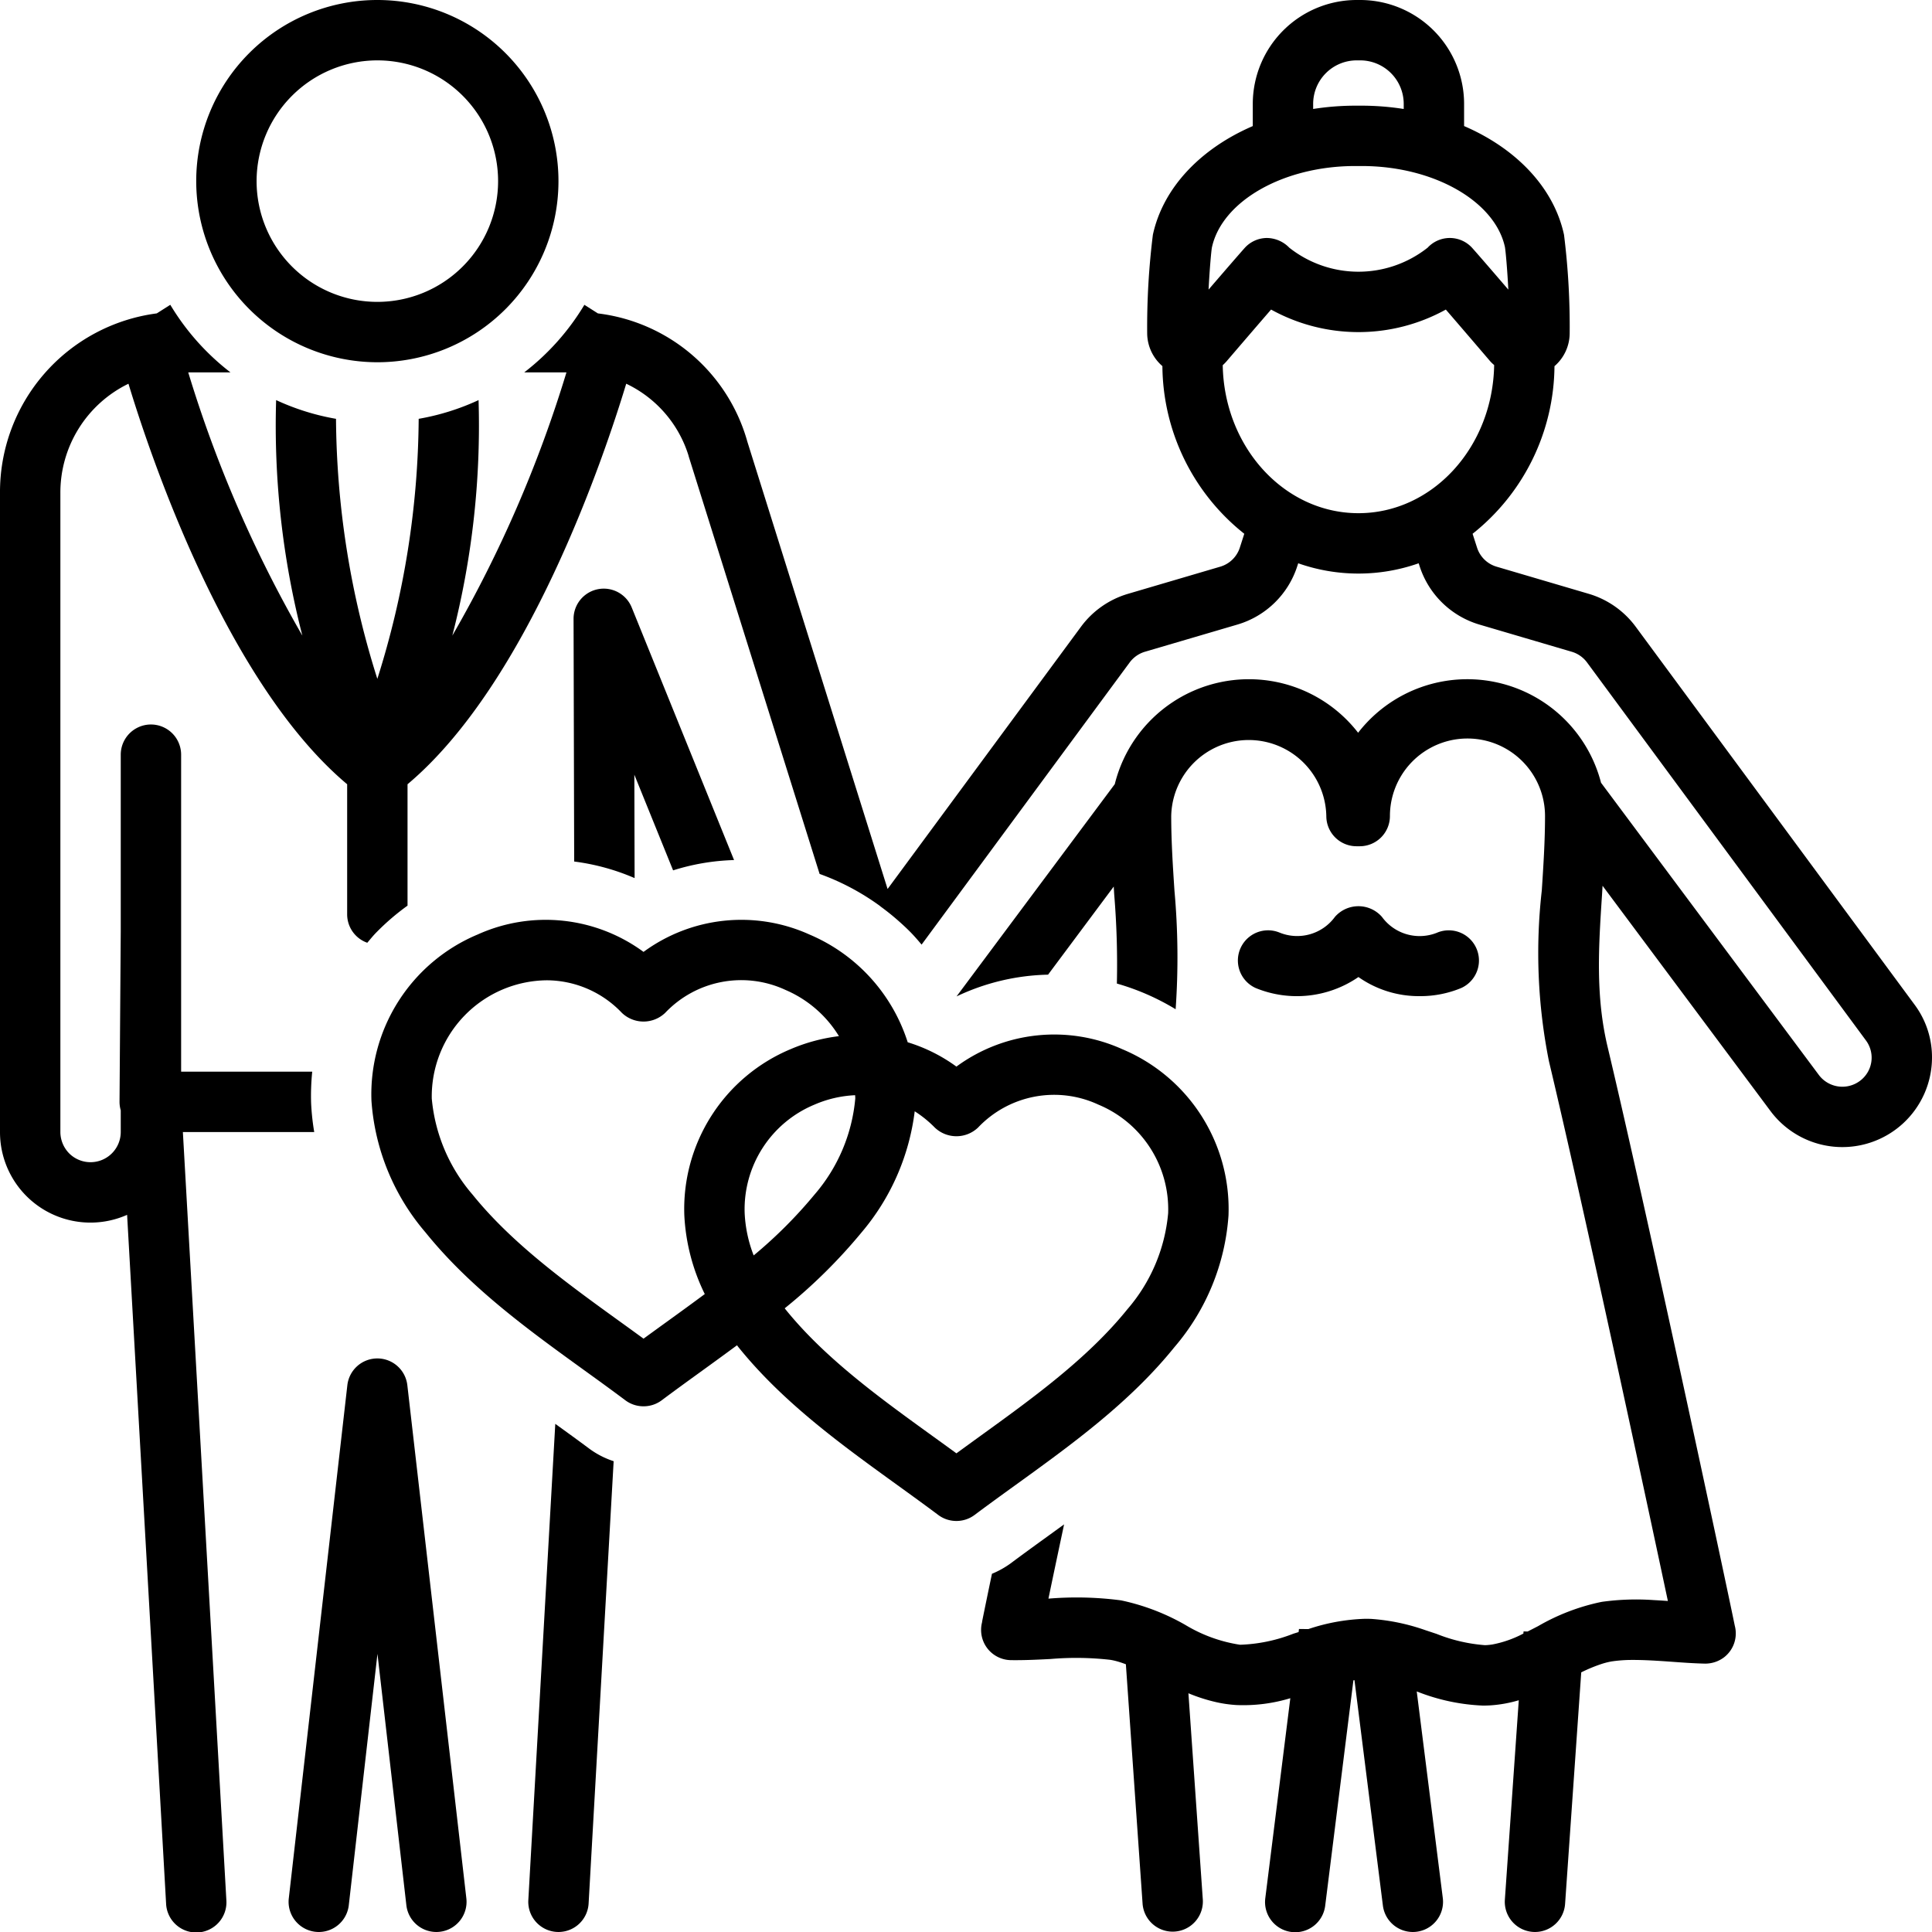 <?xml version="1.0"?>
<svg xmlns="http://www.w3.org/2000/svg" data-name="Layer 1" id="Layer_1" viewBox="0 0 128 128"><title/><path d="M26.987,91.771A2,2,0,0,0,25,90h-.001a2,2,0,0,0-1.986,1.773l-3.88,34a2,2,0,1,0,3.975.453l1.9-16.654L26.923,126.228a2,2,0,0,0,1.984,1.771,2.053,2.053,0,0,0,.231-.013A2,2,0,0,0,30.897,125.771Z"/><path d="M25,24A12,12,0,1,0,13,12,12.013,12.013,0,0,0,25,24ZM25,4a8,8,0,1,1-8,8A8.009,8.009,0,0,1,25,4Z"/><path d="M77.81,89.25a14.986,14.986,0,0,0,3.581-8.716A11.477,11.477,0,0,0,74.35,69.51,10.94,10.94,0,0,0,63.365,70.665a10.865,10.865,0,0,0-3.227-1.612,11.567,11.567,0,0,0-6.517-7.142,10.946,10.946,0,0,0-10.985,1.155,10.947,10.947,0,0,0-10.985-1.155,11.478,11.478,0,0,0-7.041,11.024,14.993,14.993,0,0,0,3.582,8.717c2.962,3.672,6.818,6.458,10.547,9.152.909.656,1.812,1.309,2.692,1.969a2.002,2.002,0,0,0,1.199.398h.011a2.002,2.002,0,0,0,1.199-.398c.881-.66,1.784-1.312,2.692-1.969.763-.552,1.531-1.11,2.297-1.676.032.04.059.082.092.122,2.963,3.675,6.822,6.461,10.553,9.156.907.655,1.808,1.306,2.687,1.964a1.999,1.999,0,0,0,1.198.398h.011a1.999,1.999,0,0,0,1.198-.398c.879-.658,1.781-1.31,2.688-1.965C70.988,95.711,74.846,92.925,77.81,89.25Zm-32.471-8.716a13.305,13.305,0,0,0,1.354,5.201c-.831.619-1.67,1.226-2.503,1.828q-.781.564-1.554,1.127-.772-.564-1.555-1.127c-3.516-2.54-7.151-5.166-9.776-8.421a11.27,11.27,0,0,1-2.699-6.362,7.698,7.698,0,0,1,7.616-7.833,6.888,6.888,0,0,1,4.977,2.156,2.075,2.075,0,0,0,2.872,0A6.946,6.946,0,0,1,52.039,65.585a7.692,7.692,0,0,1,3.543,3.063,11.703,11.703,0,0,0-3.203.862A11.478,11.478,0,0,0,45.339,80.534Zm4.594,2.641a8.83,8.83,0,0,1-.597-2.797,7.505,7.505,0,0,1,4.625-7.194,7.606,7.606,0,0,1,2.695-.624c-.001.074.011.145.008.22a11.263,11.263,0,0,1-2.698,6.361A30.363,30.363,0,0,1,49.933,83.175ZM63.365,96.287q-.768-.561-1.548-1.122c-3.518-2.541-7.155-5.168-9.782-8.426-.015-.019-.031-.041-.046-.06a35.349,35.349,0,0,0,5.091-5.027,15.304,15.304,0,0,0,3.522-8.026,7.488,7.488,0,0,1,1.327,1.075,2.075,2.075,0,0,0,2.872,0,6.944,6.944,0,0,1,7.967-1.518,7.505,7.505,0,0,1,4.625,7.194,11.263,11.263,0,0,1-2.698,6.361c-2.627,3.257-6.264,5.884-9.781,8.425Q64.136,95.726,63.365,96.287Z"/><path d="M83.191,65.459A7.192,7.192,0,0,0,90,64.731a6.956,6.956,0,0,0,4.052,1.266,7.052,7.052,0,0,0,2.757-.538,2,2,0,0,0-1.618-3.658,3.086,3.086,0,0,1-3.633-1.055,2.069,2.069,0,0,0-3.116,0,3.097,3.097,0,0,1-3.654,1.046,2,2,0,0,0-1.597,3.667Z"/><path d="M108.364,41.515a5.967,5.967,0,0,0-3.103-2.172l-6.106-1.798a1.931,1.931,0,0,1-1.296-1.261L97.563,35.364A14.31,14.31,0,0,0,102.988,24.26a2.893,2.893,0,0,0,1.007-2.144,49.059,49.059,0,0,0-.375-6.561C102.943,12.421,100.439,9.833,97,8.352V6.881A6.889,6.889,0,0,0,90.119 0h-.238A6.889,6.889,0,0,0,83,6.881V8.353c-3.438,1.482-5.941,4.069-6.619,7.202a49.508,49.508,0,0,0-.377,6.551A2.893,2.893,0,0,0,77.012,24.256,14.311,14.311,0,0,0,82.437,35.364l-.296.92a1.932,1.932,0,0,1-1.297,1.26L74.731,39.343a5.967,5.967,0,0,0-3.107,2.172L58.805,58.898,49.504,29.23c-.009-.036-.019-.072-.029-.107a11.753,11.753,0,0,0-9.862-8.359l-.896-.569a16.097,16.097,0,0,1-3.984,4.476h2.796a83.208,83.208,0,0,1-7.561,17.44,55.773,55.773,0,0,0,1.738-15.603A15.842,15.842,0,0,1,27.739,27.748,58.198,58.198,0,0,1,25,44.976a58.198,58.198,0,0,1-2.739-17.228,15.842,15.842,0,0,1-3.967-1.241,55.773,55.773,0,0,0,1.738,15.603,83.208,83.208,0,0,1-7.561-17.44H15.267a16.097,16.097,0,0,1-3.984-4.476l-.896.569A11.939,11.939,0,0,0,0,32.67V75a5.992,5.992,0,0,0,8.421,5.486l2.583,45.627a2,2,0,1,0,3.993-.227L12.116,75h8.702a15.982,15.982,0,0,1-.206-1.908,15.693,15.693,0,0,1,.074-2.092H12V50a2,2,0,0,0-4,0v11.66L7.919,72.985A1.995,1.995,0,0,0,8,73.563v1.436a2.003,2.003,0,0,1-3.405,1.427A2.027,2.027,0,0,1,4,75V32.67a8.019,8.019,0,0,1,4.511-7.247C9.978,30.268,15.017,45.254,23,51.959v8.624a1.994,1.994,0,0,0,1.333,1.877c.185-.214.359-.435.557-.64A15.833,15.833,0,0,1,27,60.001V51.959c7.984-6.706,13.022-21.693,14.489-26.537a7.847,7.847,0,0,1,4.121,4.741c.011.045.023.09.037.135l8.654,27.602a15.975,15.975,0,0,1,3.94,2.079c.049.035.095.075.144.112.364.269.72.55,1.062.851l-0-.001c.321.282.637.57.935.879.237.246.458.503.676.763l13.787-18.696a1.944,1.944,0,0,1,1.014-.708L81.971,41.382a5.927,5.927,0,0,0,3.977-3.871l.062-.192a12.026,12.026,0,0,0,7.981,0l.062.192A5.931,5.931,0,0,0,98.026,41.383l6.108,1.798a1.941,1.941,0,0,1,1.011.708l18.486,25.053a1.915,1.915,0,0,1-.42,2.68,1.946,1.946,0,0,1-2.718-.417L106.073,51.859A9.151,9.151,0,0,0,89.979,48.547a9.155,9.155,0,0,0-16.122,3.404L63.374,66.015a14.82,14.82,0,0,1,6.063-1.441l4.351-5.837c.011.172.02.35.031.52a56.334,56.334,0,0,1,.177,5.906,15.874,15.874,0,0,1,3.893,1.702,49.279,49.279,0,0,0-.079-7.87c-.105-1.605-.214-3.267-.214-4.929a5.139,5.139,0,0,1,10.276,0,2,2,0,0,0,2,2h.214a2,2,0,0,0,2-2,5.138,5.138,0,0,1,10.276,0c0,1.662-.109,3.322-.214,4.928a36.614,36.614,0,0,0,.473,11.313c2.249,9.435,6.402,28.807,7.88,35.762-.307-.021-.616-.042-.925-.058a16.553,16.553,0,0,0-3.421.111c-.025.004-.05.009-.076.013a14.046,14.046,0,0,0-4.182,1.604c-.235.122-.461.238-.685.351l-.273-.003-.01.14a7.316,7.316,0,0,1-2.067.726c-.107.016-.215.028-.324.036l-.01.001c-.047.003-.095.005-.142.007a10.813,10.813,0,0,1-3.207-.747l-.75-.249a13.659,13.659,0,0,0-3.57-.744h-.008c-.094-.004-.188-.007-.283-.008h-.094c-.007.002-.007,0-.011,0h-0a13.027,13.027,0,0,0-3.781.682l-.621-.007-.026.205-.344.107a10.581,10.581,0,0,1-3.527.733h-.008a9.87,9.87,0,0,1-3.631-1.318,14.637,14.637,0,0,0-4.223-1.616c-.022-.003-.043-.007-.065-.011a22.53,22.53,0,0,0-4.775-.11c.291-1.401.645-3.077,1.037-4.92-.299.216-.598.434-.895.649-.938.679-1.799,1.3-2.639,1.929a5.966,5.966,0,0,1-1.245.695c-.247,1.181-.46,2.212-.63,3.051-.011.055-.02.11-.027.166a1.996,1.996,0,0,0-.063.466L65,107.988a2.001,2.001,0,0,0,1.961,2c.833.013,1.711-.027,2.562-.071.013,0,.025-.003.042-.002a.085.085,0,0,1,.036-.002,19.961,19.961,0,0,1,3.96.055l.027.005.038.006a4.581,4.581,0,0,1,.46.111c.169.049.338.11.506.172l1.108,15.877a2,2,0,0,0,3.99-.279l-.954-13.677a11.306,11.306,0,0,0,1.874.597,8.32,8.32,0,0,0,1.272.181l.025.002a10.722,10.722,0,0,0,3.58-.452l-1.657,13.24a2,2,0,1,0,3.969.496l1.868-14.922c.023-.004.047-.006.07-.01l1.883,14.934a2,2,0,1,0,3.969-.5L93.863,112.061a13.3,13.3,0,0,0,4.396.939c.175-.002.356-.006.538-.019a8.548,8.548,0,0,0,1.826-.335l-.922,13.213a2,2,0,0,0,1.856,2.135c.047.003.094.005.141.005a2.001,2.001,0,0,0,1.993-1.86l1.07-15.341a10.271,10.271,0,0,1,1.3-.541,4.955,4.955,0,0,1,.679-.177l.033-.006a9.272,9.272,0,0,1,1.247-.098c.879-.008,1.823.054,2.748.121.347.025.69.05,1.029.071.397.024.787.043,1.165.051a2.063,2.063,0,0,0,1.319-.463l0-.001h0a2.118,2.118,0,0,0,.186-.177,1.991,1.991,0,0,0,.53-1.254c.002-.042.003-.085.003-.127a2.01,2.01,0,0,0-.067-.494c-.581-2.864-5.921-27.836-8.421-38.328-.813-3.397-.599-6.664-.372-10.121.012-.186.022-.381.034-.569l11.107,14.9A5.94,5.94,0,0,0,128,70.071a5.828,5.828,0,0,0-1.159-3.516ZM87,6.881a2.884,2.884,0,0,1,2.881-2.881h.238A2.884,2.884,0,0,1,93,6.881V7.22a18.125,18.125,0,0,0-2.774-.219h-.449A18.125,18.125,0,0,0,87,7.22Zm-6.709,9.518c.666-3.078,4.744-5.399,9.486-5.399h.449c4.742,0,8.819,2.321,9.48,5.37.05.291.155,1.468.225,2.819-.992-1.155-1.94-2.254-2.384-2.752a2.002,2.002,0,0,0-1.474-.67h-.02a2.001,2.001,0,0,0-1.467.641,7.393,7.393,0,0,1-9.17,0,2.095,2.095,0,0,0-1.487-.641,2.002,2.002,0,0,0-1.474.67c-.443.499-1.392,1.596-2.384,2.749C80.141,17.838,80.244,16.671,80.291,16.4ZM90,34c-4.911,0-8.897-4.373-8.991-9.805a3.032,3.032,0,0,0,.24-.241c.887-1.035,2.048-2.388,2.963-3.445a11.971,11.971,0,0,0,11.578.001c.914,1.058,2.074,2.412,2.959,3.447a2.974,2.974,0,0,0,.243.229C98.902,29.622,94.914,34,90,34Z"/><path d="M48.633,56.981,41.854,40.249A2,2,0,0,0,38,41.005l.041,16.073a14.794,14.794,0,0,1,4.003,1.098l-.017-6.85,2.568,6.338A14.78,14.78,0,0,1,48.633,56.981Z"/><path d="M36.789,94.334l-1.786,31.552a2,2,0,0,0,1.884,2.11c.038.002.077.003.115.003a1.999,1.999,0,0,0,1.995-1.887l1.659-29.304a5.683,5.683,0,0,1-1.621-.835C38.3,95.425,37.546,94.88,36.789,94.334Z"/></svg>
